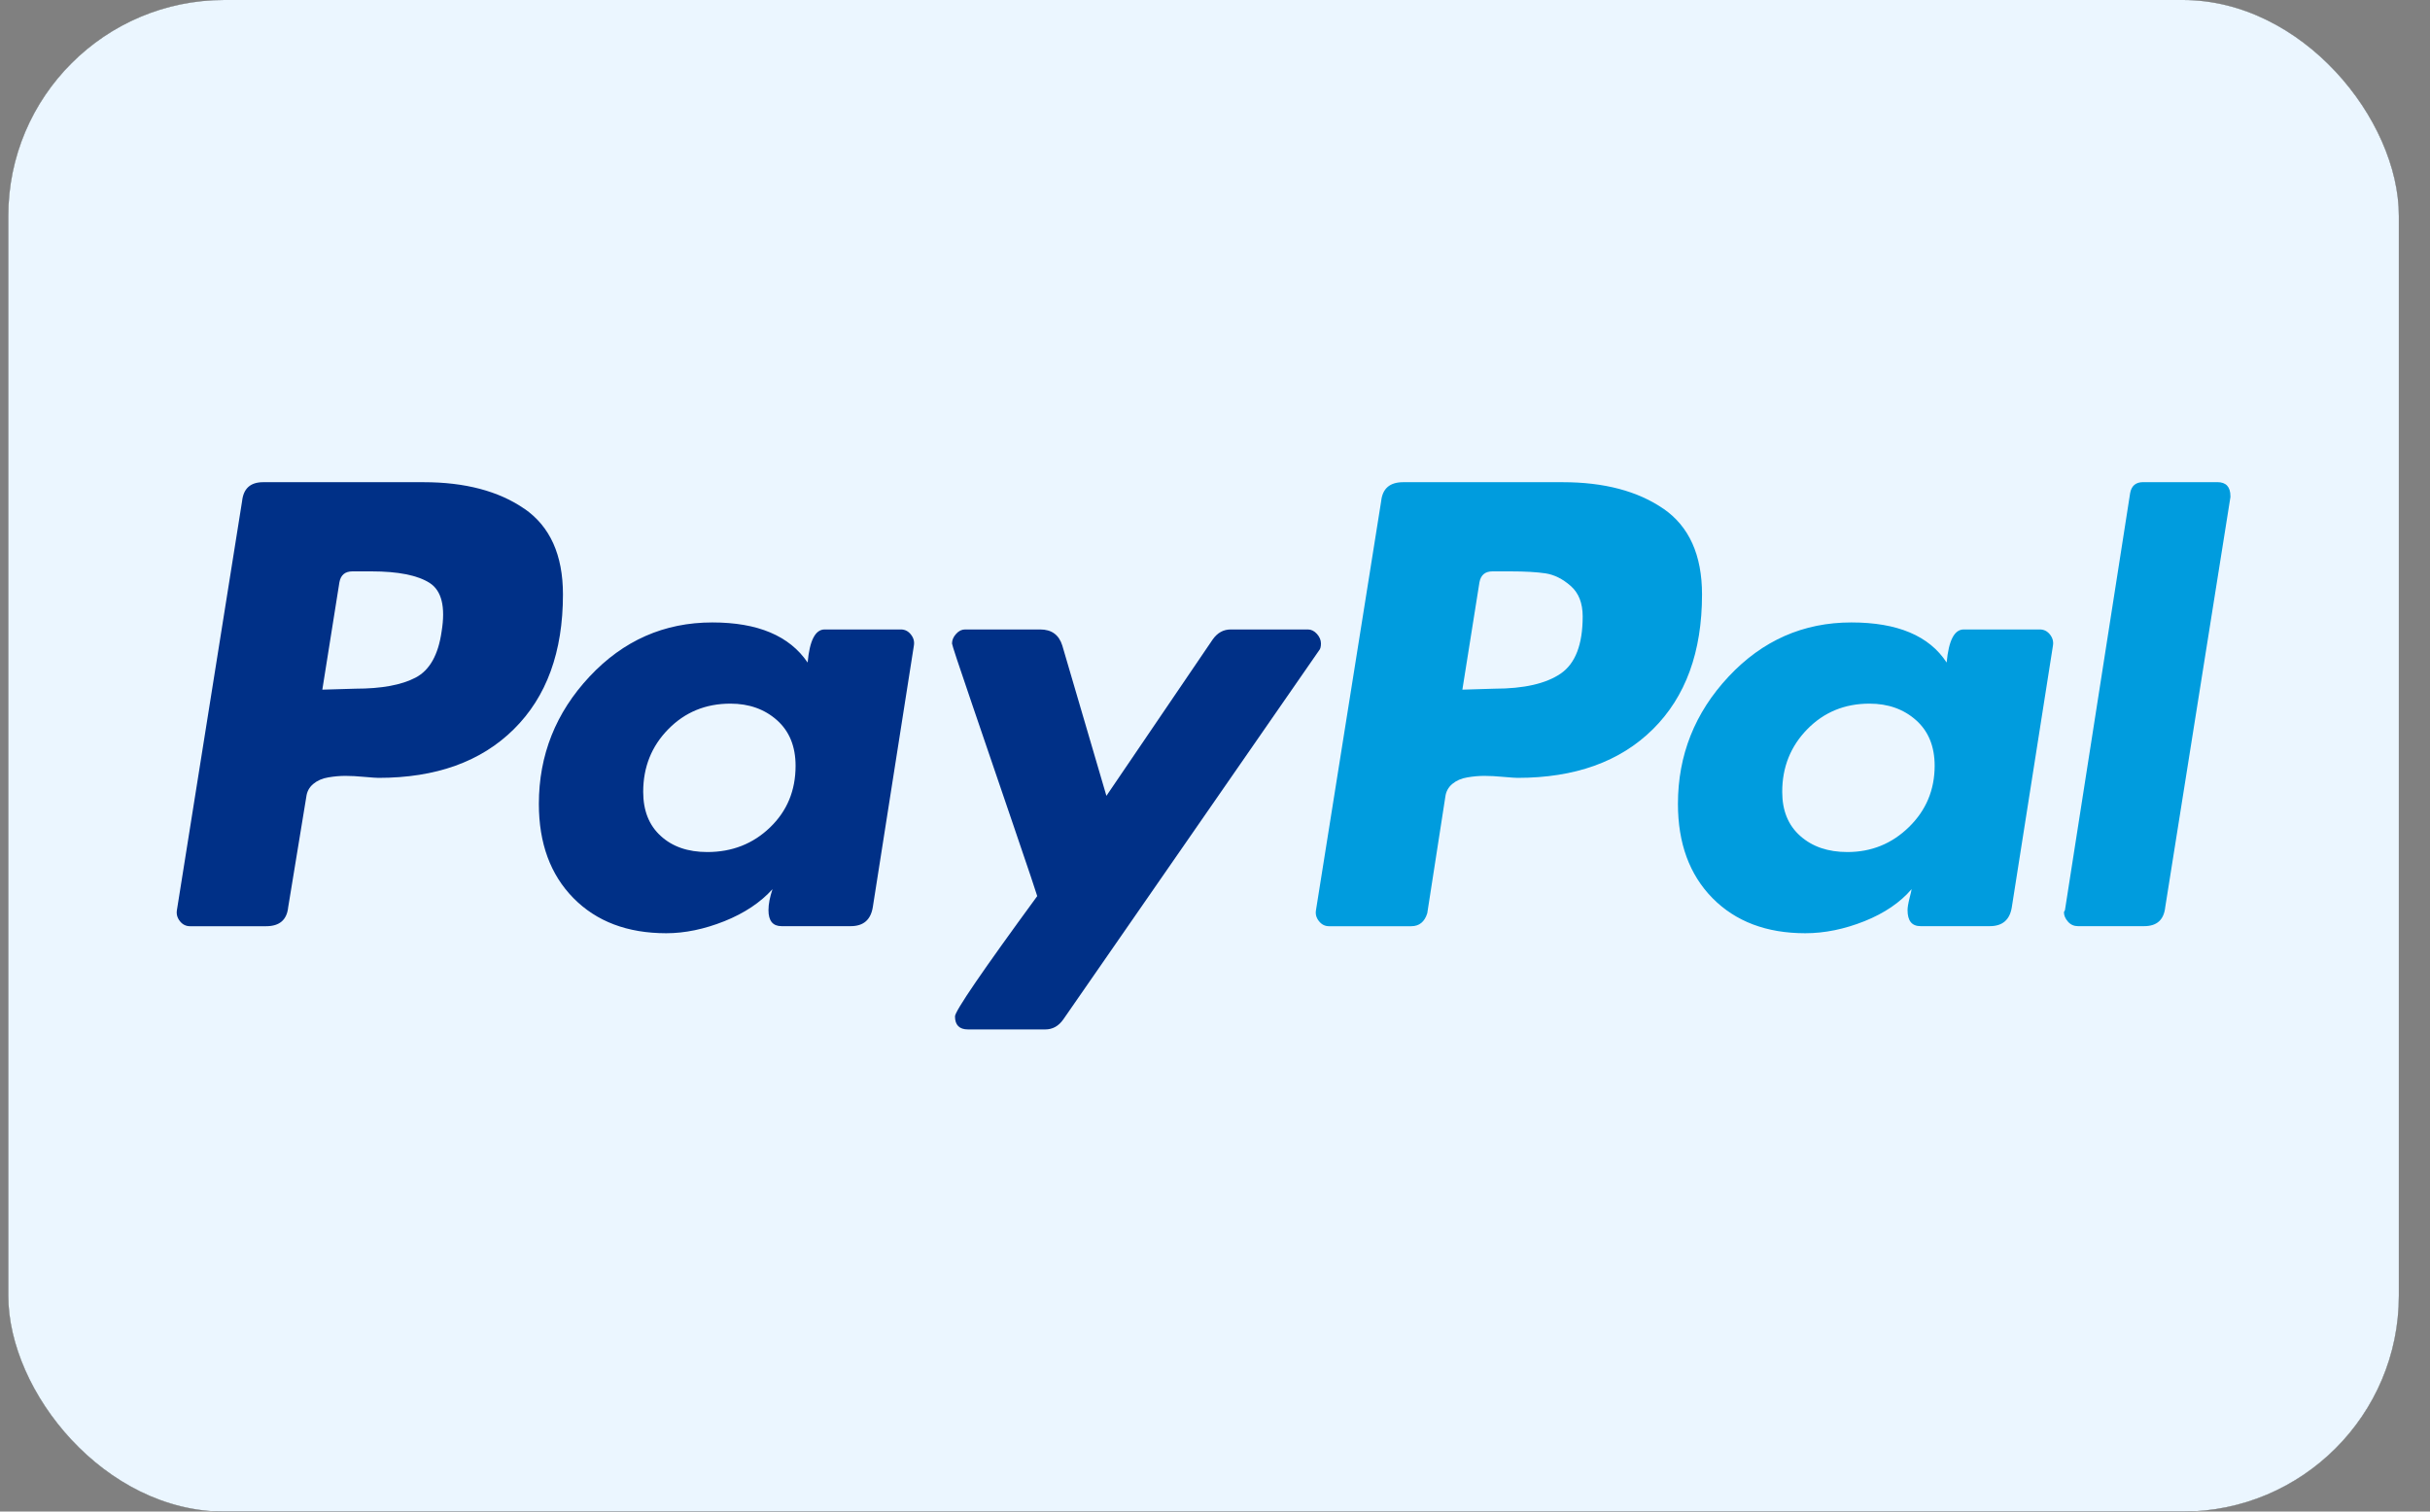 <svg width="45" height="28" viewBox="0 0 45 28" fill="none" xmlns="http://www.w3.org/2000/svg">
<rect x="0" y="0" width="45" height="28" fill="#808080" stroke="none"/>
<g clip-path="url(#clip0_6_13174)">
<path d="M44.423 -0.188H0.154V28.189H44.423V-0.188Z" fill="white" stroke="black" stroke-width="15.385"/>
<path d="M9.71 9.424C9.234 9.096 8.611 8.932 7.844 8.932H4.873C4.638 8.932 4.508 9.049 4.483 9.284L3.276 16.86C3.264 16.934 3.283 17.003 3.332 17.064C3.381 17.126 3.444 17.157 3.518 17.157H4.929C5.176 17.157 5.313 17.04 5.337 16.804L5.672 14.762C5.684 14.663 5.727 14.583 5.802 14.521C5.876 14.459 5.969 14.418 6.08 14.4C6.192 14.381 6.297 14.372 6.396 14.372C6.495 14.372 6.612 14.378 6.749 14.391C6.885 14.403 6.971 14.409 7.009 14.409C8.073 14.409 8.909 14.109 9.515 13.508C10.122 12.908 10.425 12.076 10.425 11.011C10.425 10.281 10.187 9.752 9.71 9.423V9.424ZM8.178 11.698C8.116 12.132 7.956 12.416 7.696 12.552C7.436 12.689 7.064 12.757 6.582 12.757L5.969 12.775L6.285 10.788C6.309 10.652 6.39 10.584 6.526 10.584H6.879C7.374 10.584 7.733 10.656 7.956 10.798C8.178 10.94 8.253 11.24 8.178 11.698Z" fill="#003087"/>
<path d="M41.062 8.931H39.688C39.552 8.931 39.471 8.999 39.447 9.135L38.24 16.859L38.221 16.896C38.221 16.959 38.246 17.017 38.296 17.073C38.345 17.129 38.407 17.156 38.481 17.156H39.707C39.942 17.156 40.072 17.039 40.097 16.804L41.304 9.209V9.191C41.304 9.018 41.223 8.931 41.062 8.931V8.931Z" fill="#009CDE"/>
<path d="M24.462 11.92C24.462 11.858 24.438 11.799 24.389 11.744C24.339 11.688 24.283 11.66 24.221 11.66H22.792C22.655 11.66 22.544 11.722 22.457 11.846L20.489 14.742L19.672 11.957C19.61 11.759 19.474 11.66 19.264 11.66H17.871C17.809 11.66 17.753 11.688 17.704 11.744C17.654 11.799 17.63 11.858 17.63 11.92C17.63 11.945 17.75 12.31 17.992 13.016C18.233 13.721 18.493 14.483 18.771 15.3C19.05 16.117 19.195 16.55 19.208 16.599C18.193 17.986 17.685 18.729 17.685 18.827C17.685 18.988 17.766 19.069 17.927 19.069H19.357C19.493 19.069 19.604 19.007 19.691 18.883L24.426 12.05C24.45 12.025 24.462 11.982 24.462 11.92V11.92Z" fill="#003087"/>
<path d="M37.776 11.66H36.365C36.191 11.66 36.087 11.865 36.049 12.273C35.727 11.778 35.139 11.53 34.285 11.53C33.394 11.53 32.636 11.865 32.011 12.533C31.386 13.201 31.073 13.988 31.073 14.891C31.073 15.622 31.287 16.203 31.713 16.637C32.141 17.07 32.713 17.287 33.431 17.287C33.79 17.287 34.155 17.212 34.527 17.064C34.898 16.915 35.189 16.717 35.4 16.47C35.4 16.482 35.387 16.538 35.362 16.637C35.337 16.736 35.325 16.81 35.325 16.859C35.325 17.058 35.405 17.156 35.567 17.156H36.848C37.083 17.156 37.219 17.039 37.256 16.804L38.018 11.957C38.03 11.883 38.011 11.815 37.962 11.753C37.912 11.691 37.85 11.66 37.776 11.66ZM35.353 15.318C35.037 15.628 34.657 15.783 34.211 15.783C33.852 15.783 33.561 15.684 33.338 15.485C33.115 15.288 33.004 15.015 33.004 14.668C33.004 14.211 33.159 13.824 33.468 13.508C33.777 13.192 34.161 13.034 34.62 13.034C34.966 13.034 35.254 13.137 35.483 13.341C35.712 13.545 35.827 13.827 35.827 14.186C35.826 14.631 35.669 15.009 35.353 15.318Z" fill="#009CDE"/>
<path d="M16.683 11.66H15.271C15.098 11.66 14.993 11.865 14.956 12.273C14.621 11.778 14.033 11.53 13.192 11.53C12.3 11.53 11.542 11.865 10.917 12.533C10.292 13.201 9.979 13.988 9.979 14.891C9.979 15.622 10.193 16.203 10.62 16.637C11.047 17.07 11.62 17.287 12.338 17.287C12.684 17.287 13.043 17.212 13.415 17.064C13.786 16.915 14.083 16.717 14.306 16.47C14.256 16.618 14.231 16.748 14.231 16.859C14.231 17.058 14.312 17.156 14.473 17.156H15.754C15.989 17.156 16.125 17.039 16.163 16.804L16.924 11.957C16.936 11.883 16.918 11.815 16.868 11.753C16.819 11.691 16.757 11.66 16.683 11.66ZM14.259 15.328C13.944 15.631 13.557 15.783 13.099 15.783C12.74 15.783 12.452 15.684 12.236 15.485C12.019 15.288 11.911 15.015 11.911 14.668C11.911 14.211 12.065 13.824 12.375 13.508C12.684 13.192 13.068 13.034 13.526 13.034C13.872 13.034 14.16 13.137 14.389 13.341C14.618 13.545 14.733 13.827 14.733 14.186C14.733 14.644 14.575 15.025 14.259 15.328Z" fill="#003087"/>
<path d="M30.804 9.424C30.327 9.096 29.705 8.932 28.938 8.932H25.985C25.738 8.932 25.602 9.049 25.577 9.284L24.37 16.86C24.357 16.934 24.376 17.003 24.426 17.064C24.475 17.126 24.537 17.157 24.611 17.157H26.134C26.282 17.157 26.381 17.077 26.431 16.916L26.765 14.762C26.777 14.663 26.821 14.583 26.895 14.521C26.97 14.459 27.062 14.418 27.174 14.4C27.285 14.381 27.39 14.372 27.489 14.372C27.588 14.372 27.706 14.378 27.842 14.391C27.978 14.403 28.065 14.409 28.102 14.409C29.167 14.409 30.002 14.109 30.609 13.508C31.215 12.908 31.519 12.076 31.519 11.011C31.519 10.281 31.28 9.752 30.804 9.423V9.424ZM28.901 12.478C28.628 12.664 28.22 12.757 27.675 12.757L27.081 12.775L27.397 10.788C27.421 10.652 27.502 10.584 27.638 10.584H27.972C28.244 10.584 28.461 10.597 28.622 10.621C28.783 10.646 28.938 10.723 29.086 10.853C29.235 10.983 29.309 11.172 29.309 11.419C29.309 11.94 29.173 12.292 28.901 12.478Z" fill="#009CDE"/>
<g clip-path="url(#clip1_6_13174)">
<path d="M44.423 -0.188H0.154V28.189H44.423V-0.188Z" fill="#EBF6FF"/>
<path d="M9.71 9.424C9.234 9.096 8.611 8.932 7.844 8.932H4.873C4.638 8.932 4.508 9.049 4.483 9.284L3.276 16.86C3.264 16.934 3.283 17.003 3.332 17.064C3.381 17.126 3.444 17.157 3.518 17.157H4.929C5.176 17.157 5.313 17.04 5.337 16.804L5.672 14.762C5.684 14.663 5.727 14.583 5.802 14.521C5.876 14.459 5.969 14.418 6.08 14.4C6.192 14.381 6.297 14.372 6.396 14.372C6.495 14.372 6.612 14.378 6.749 14.391C6.885 14.403 6.971 14.409 7.009 14.409C8.073 14.409 8.909 14.109 9.515 13.508C10.122 12.908 10.425 12.076 10.425 11.011C10.425 10.281 10.187 9.752 9.71 9.423V9.424ZM8.178 11.698C8.116 12.132 7.956 12.416 7.696 12.552C7.436 12.689 7.064 12.757 6.582 12.757L5.969 12.775L6.285 10.788C6.309 10.652 6.39 10.584 6.526 10.584H6.879C7.374 10.584 7.733 10.656 7.956 10.798C8.178 10.94 8.253 11.24 8.178 11.698Z" fill="#003087"/>
<path d="M41.062 8.931H39.688C39.552 8.931 39.471 8.999 39.447 9.135L38.24 16.859L38.221 16.896C38.221 16.959 38.246 17.017 38.296 17.073C38.345 17.129 38.407 17.156 38.481 17.156H39.707C39.942 17.156 40.072 17.039 40.097 16.804L41.304 9.209V9.191C41.304 9.018 41.223 8.931 41.062 8.931V8.931Z" fill="#009CDE"/>
<path d="M24.462 11.92C24.462 11.858 24.438 11.799 24.389 11.744C24.339 11.688 24.283 11.66 24.221 11.66H22.792C22.655 11.66 22.544 11.722 22.457 11.846L20.489 14.742L19.672 11.957C19.61 11.759 19.474 11.66 19.264 11.66H17.871C17.809 11.66 17.753 11.688 17.704 11.744C17.654 11.799 17.63 11.858 17.63 11.92C17.63 11.945 17.75 12.31 17.992 13.016C18.233 13.721 18.493 14.483 18.771 15.3C19.05 16.117 19.195 16.55 19.208 16.599C18.193 17.986 17.685 18.729 17.685 18.827C17.685 18.988 17.766 19.069 17.927 19.069H19.357C19.493 19.069 19.604 19.007 19.691 18.883L24.426 12.05C24.45 12.025 24.462 11.982 24.462 11.92V11.92Z" fill="#003087"/>
<path d="M37.776 11.66H36.365C36.191 11.66 36.087 11.865 36.049 12.273C35.727 11.778 35.139 11.53 34.285 11.53C33.394 11.53 32.636 11.865 32.011 12.533C31.386 13.201 31.073 13.988 31.073 14.891C31.073 15.622 31.287 16.203 31.713 16.637C32.141 17.07 32.713 17.287 33.431 17.287C33.79 17.287 34.155 17.212 34.527 17.064C34.898 16.915 35.189 16.717 35.4 16.47C35.4 16.482 35.387 16.538 35.362 16.637C35.337 16.736 35.325 16.81 35.325 16.859C35.325 17.058 35.405 17.156 35.567 17.156H36.848C37.083 17.156 37.219 17.039 37.256 16.804L38.018 11.957C38.03 11.883 38.011 11.815 37.962 11.753C37.912 11.691 37.85 11.66 37.776 11.66ZM35.353 15.318C35.037 15.628 34.657 15.783 34.211 15.783C33.852 15.783 33.561 15.684 33.338 15.485C33.115 15.288 33.004 15.015 33.004 14.668C33.004 14.211 33.159 13.824 33.468 13.508C33.777 13.192 34.161 13.034 34.62 13.034C34.966 13.034 35.254 13.137 35.483 13.341C35.712 13.545 35.827 13.827 35.827 14.186C35.826 14.631 35.669 15.009 35.353 15.318Z" fill="#009CDE"/>
<path d="M16.683 11.66H15.271C15.098 11.66 14.993 11.865 14.956 12.273C14.621 11.778 14.033 11.53 13.192 11.53C12.3 11.53 11.542 11.865 10.917 12.533C10.292 13.201 9.979 13.988 9.979 14.891C9.979 15.622 10.193 16.203 10.62 16.637C11.047 17.07 11.62 17.287 12.338 17.287C12.684 17.287 13.043 17.212 13.415 17.064C13.786 16.915 14.083 16.717 14.306 16.47C14.256 16.618 14.231 16.748 14.231 16.859C14.231 17.058 14.312 17.156 14.473 17.156H15.754C15.989 17.156 16.125 17.039 16.163 16.804L16.924 11.957C16.936 11.883 16.918 11.815 16.868 11.753C16.819 11.691 16.757 11.66 16.683 11.66ZM14.259 15.328C13.944 15.631 13.557 15.783 13.099 15.783C12.74 15.783 12.452 15.684 12.236 15.485C12.019 15.288 11.911 15.015 11.911 14.668C11.911 14.211 12.065 13.824 12.375 13.508C12.684 13.192 13.068 13.034 13.526 13.034C13.872 13.034 14.16 13.137 14.389 13.341C14.618 13.545 14.733 13.827 14.733 14.186C14.733 14.644 14.575 15.025 14.259 15.328Z" fill="#003087"/>
<path d="M30.804 9.424C30.327 9.096 29.705 8.932 28.938 8.932H25.985C25.738 8.932 25.602 9.049 25.577 9.284L24.37 16.86C24.357 16.934 24.376 17.003 24.426 17.064C24.475 17.126 24.537 17.157 24.611 17.157H26.134C26.282 17.157 26.381 17.077 26.431 16.916L26.765 14.762C26.777 14.663 26.821 14.583 26.895 14.521C26.97 14.459 27.062 14.418 27.174 14.4C27.285 14.381 27.39 14.372 27.489 14.372C27.588 14.372 27.706 14.378 27.842 14.391C27.978 14.403 28.065 14.409 28.102 14.409C29.167 14.409 30.002 14.109 30.609 13.508C31.215 12.908 31.519 12.076 31.519 11.011C31.519 10.281 31.28 9.752 30.804 9.423V9.424ZM28.901 12.478C28.628 12.664 28.22 12.757 27.675 12.757L27.081 12.775L27.397 10.788C27.421 10.652 27.502 10.584 27.638 10.584H27.972C28.244 10.584 28.461 10.597 28.622 10.621C28.783 10.646 28.938 10.723 29.086 10.853C29.235 10.983 29.309 11.172 29.309 11.419C29.309 11.94 29.173 12.292 28.901 12.478Z" fill="#009CDE"/>
</g>
</g>
<defs>
<clipPath id="clip0_6_13174">
<rect x="0.154" width="44.269" height="28" rx="4" fill="white"/>
</clipPath>
<clipPath id="clip1_6_13174">
<rect width="44.269" height="28" fill="white" transform="translate(0.154)"/>
</clipPath>
</defs>
</svg>
